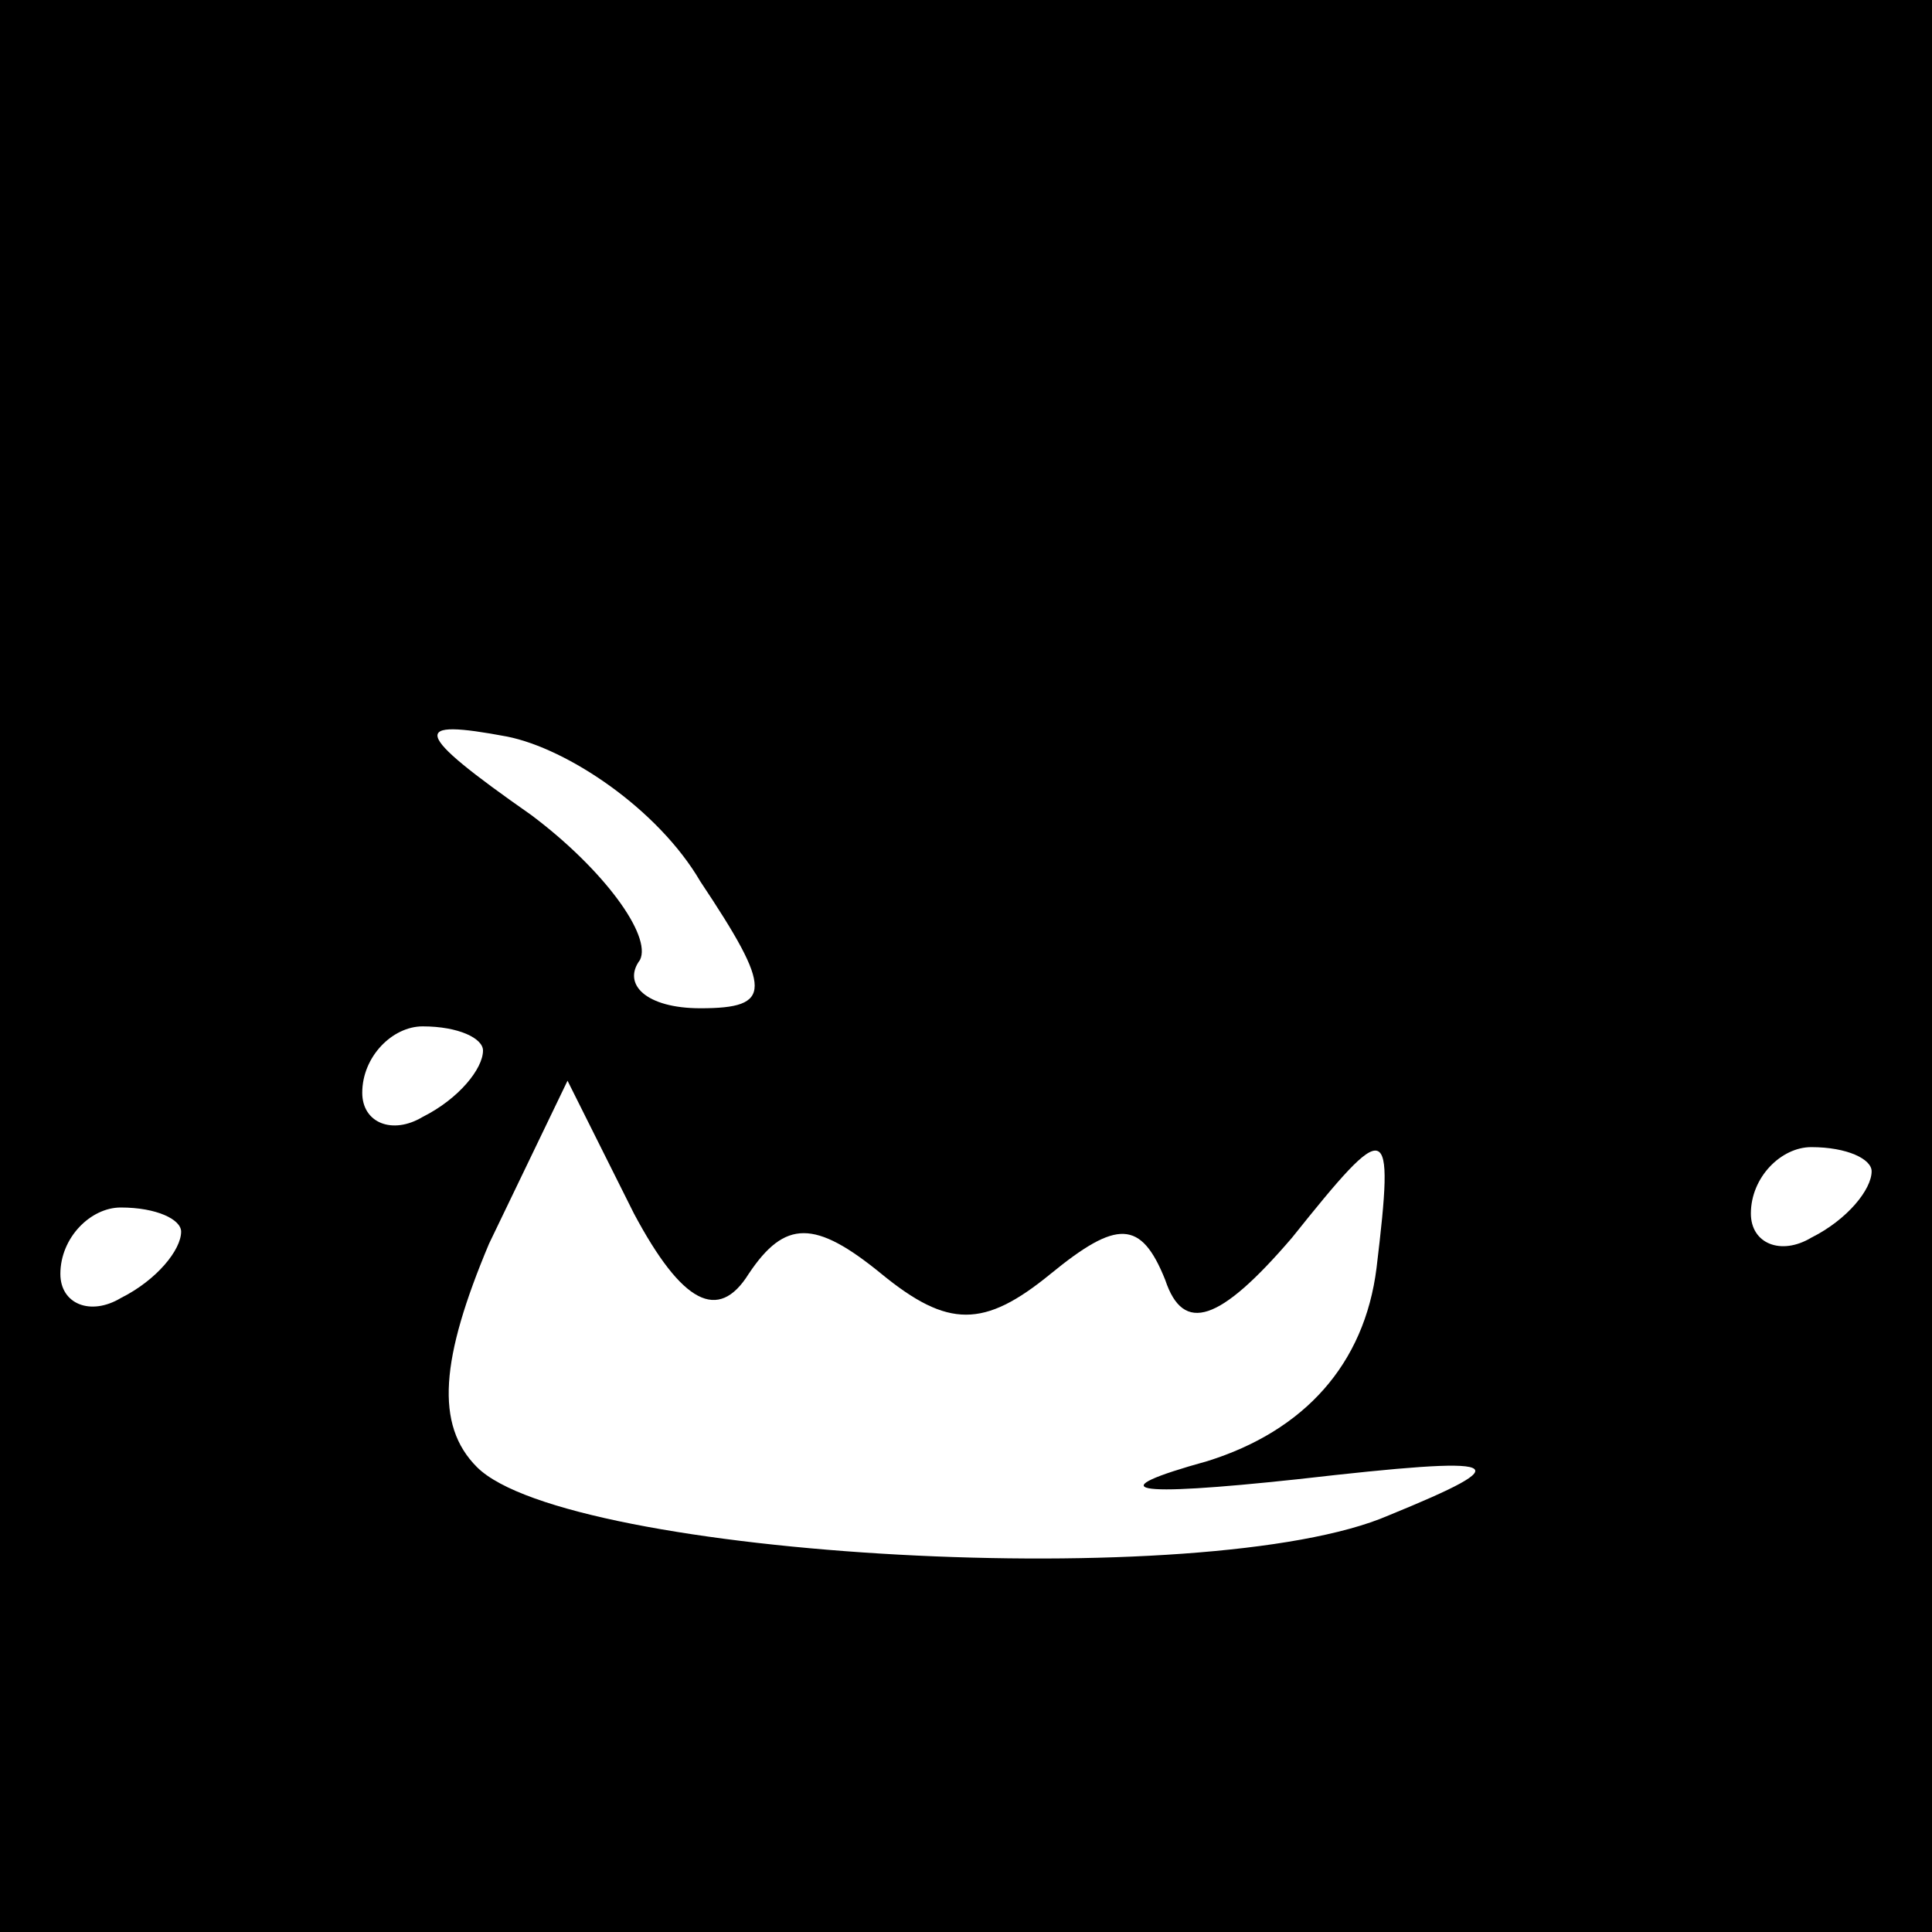 <?xml version="1.0" standalone="no"?>
<!DOCTYPE svg PUBLIC "-//W3C//DTD SVG 20010904//EN"
 "http://www.w3.org/TR/2001/REC-SVG-20010904/DTD/svg10.dtd">
<svg version="1.0" xmlns="http://www.w3.org/2000/svg"
 width="32pt" height="32pt" viewBox="0 0 32 32"
 preserveAspectRatio="xMidYMid meet">
<rect x="0" y="0" width="32" height="32" fill="#808080" stroke="none"/>
<g transform="translate(0,32) scale(0.1,-0.1)"
fill="#000000" stroke="none">
<path fill="#000000" stroke="none" d="M0 160 l0 -160 160 0 160 0 0 160 0
160 -160 0 -160 0 0 -160z"/>
<path fill="#ffffff" stroke="none" d="M116 174 c12 -18 12 -21 0 -21 -9 0
-13 4 -10 8 2 4 -6 15 -18 24 -20 14 -20 16 -4 13 10 -2 25 -12 32 -24z"/>
<path fill="#ffffff" stroke="none" d="M80 146 c0 -3 -4 -8 -10 -11 -5 -3 -10
-1 -10 4 0 6 5 11 10 11 6 0 10 -2 10 -4z"/>
<path fill="#ffffff" stroke="none" d="M124 109 c6 9 11 9 22 0 11 -9 17 -9
28 0 11 9 15 9 19 -1 3 -9 9 -7 21 7 16 20 17 20 14 -5 -2 -16 -12 -27 -28
-32 -18 -5 -13 -6 15 -3 35 4 37 3 15 -6 -30 -13 -136 -7 -151 8 -7 7 -6 18 2
37 l13 27 11 -22 c8 -15 14 -18 19 -10z"/>
<path fill="#ffffff" stroke="none" d="M310 126 c0 -3 -4 -8 -10 -11 -5 -3
-10 -1 -10 4 0 6 5 11 10 11 6 0 10 -2 10 -4z"/>
<path fill="#ffffff" stroke="none" d="M30 116 c0 -3 -4 -8 -10 -11 -5 -3 -10
-1 -10 4 0 6 5 11 10 11 6 0 10 -2 10 -4z"/>
</g>
</svg>
